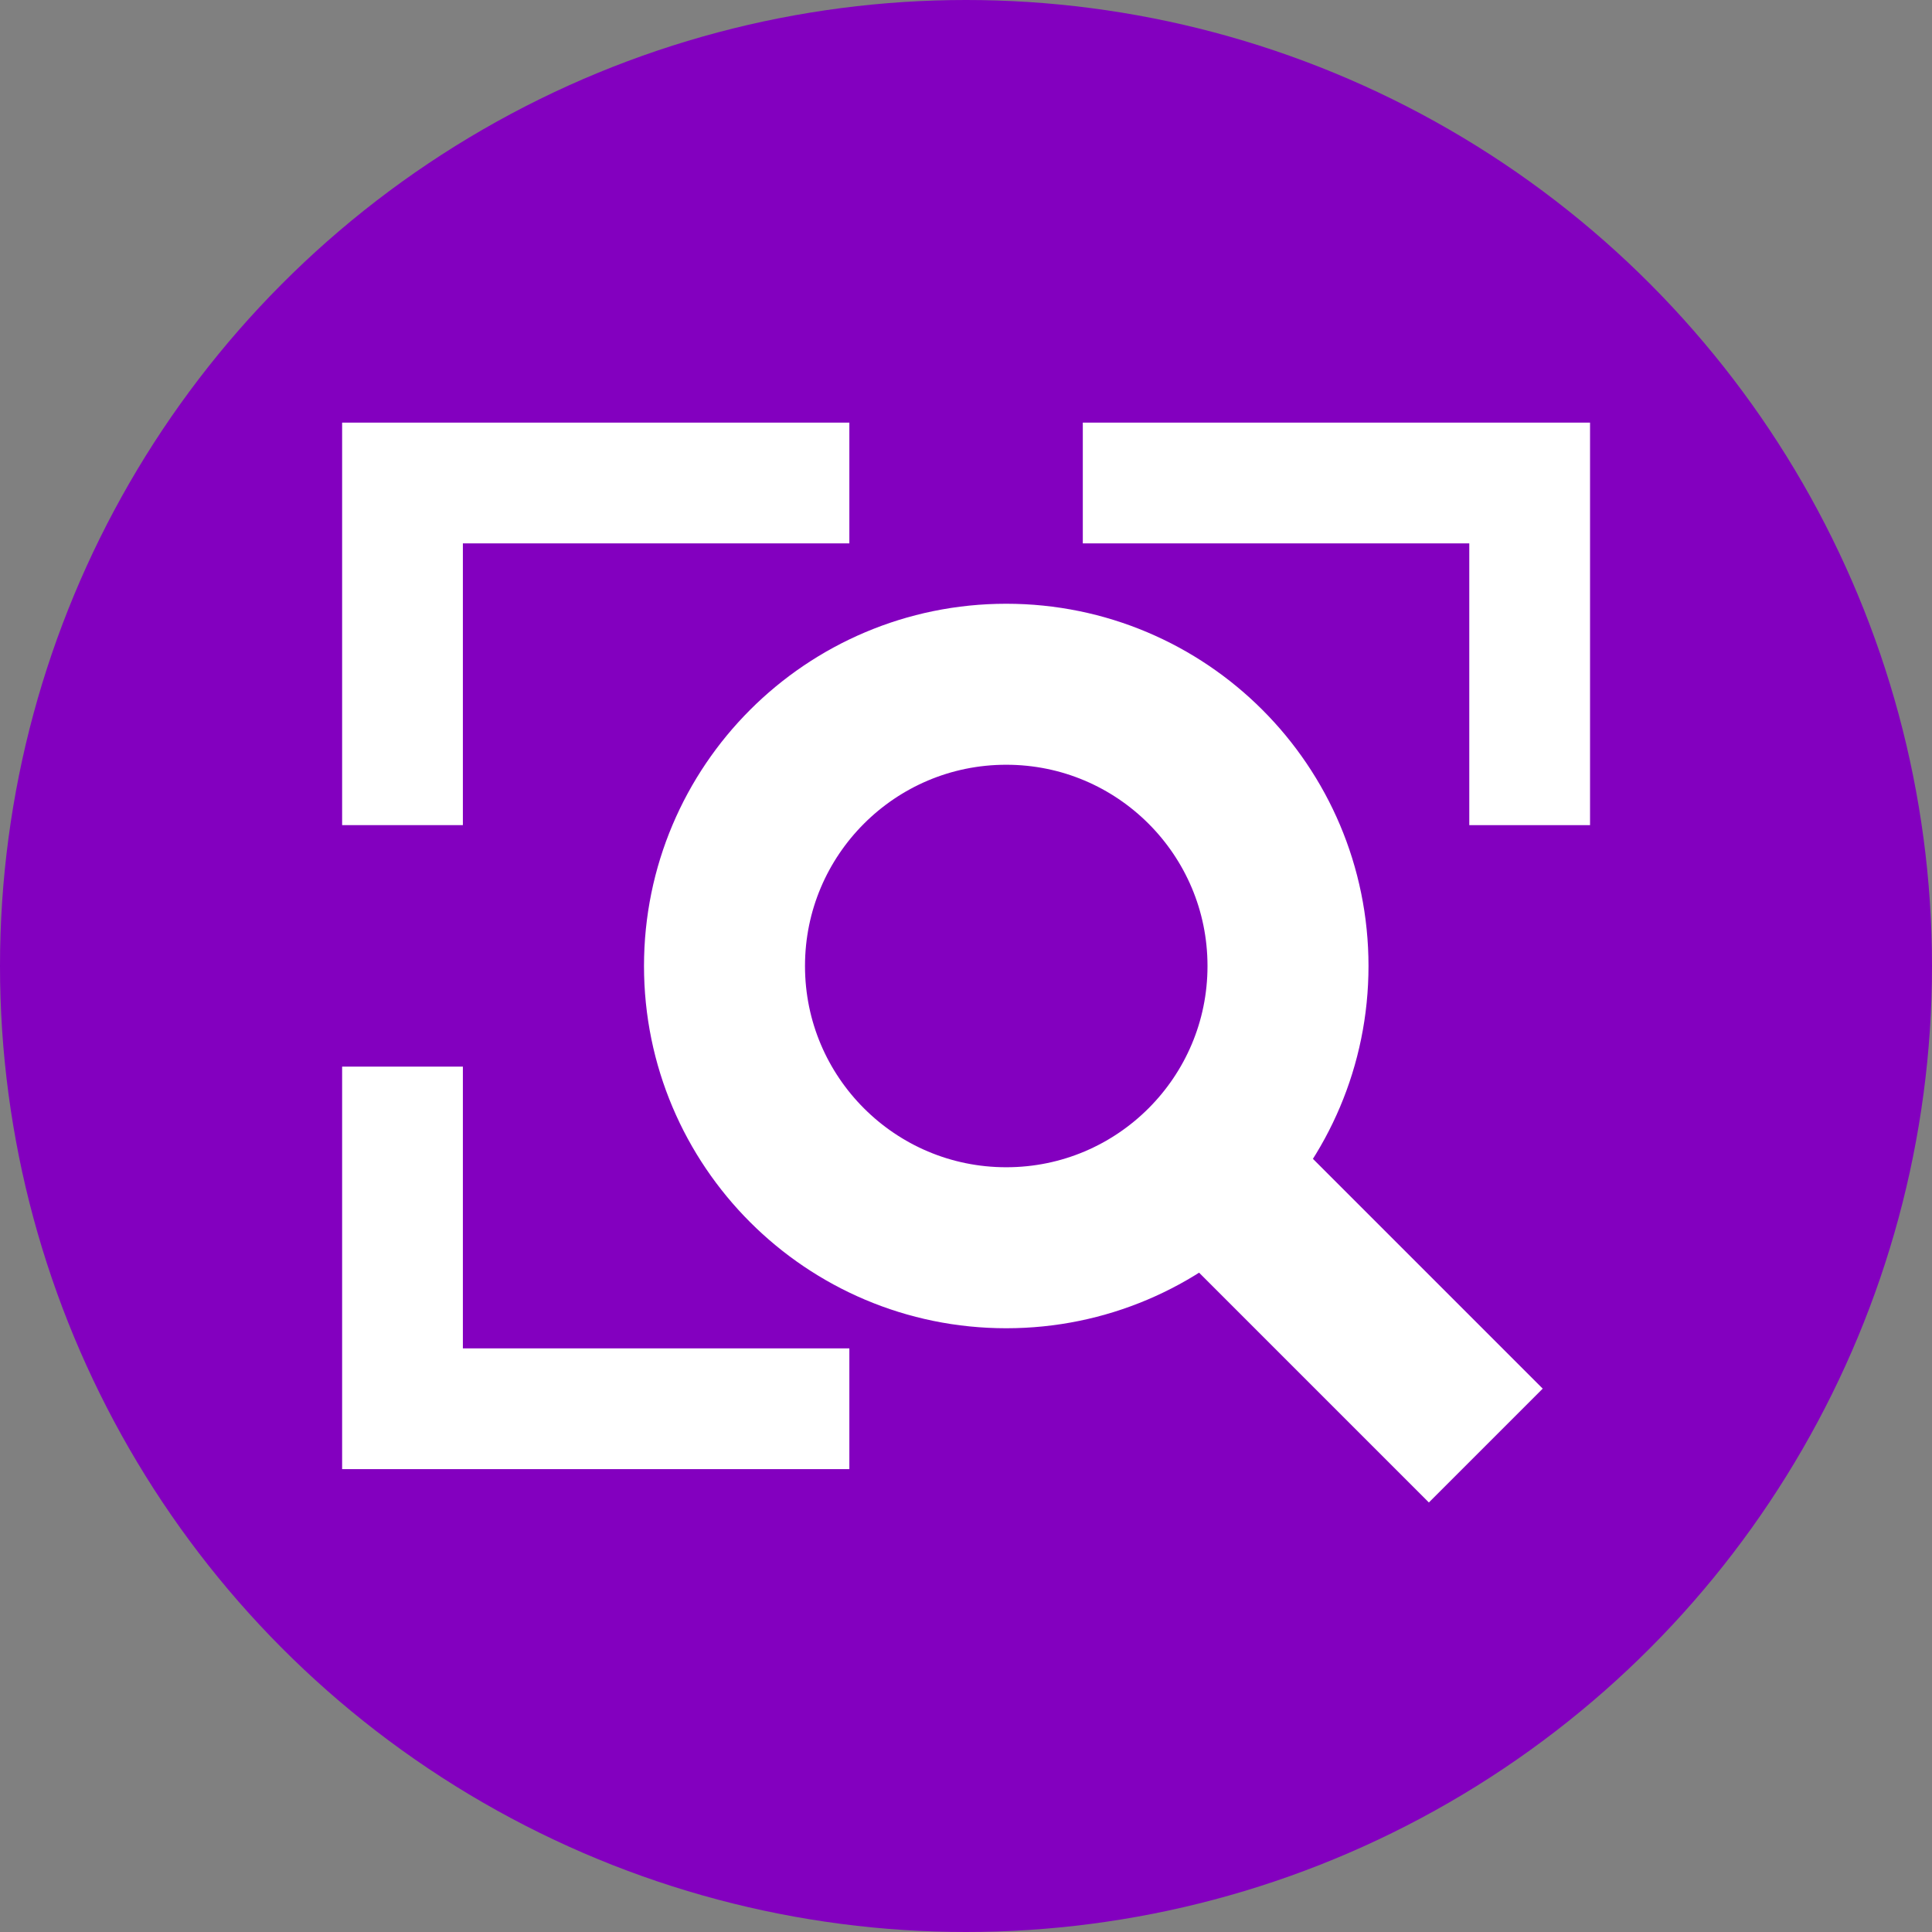 <?xml version="1.0" encoding="UTF-8"?>
<svg width="24px" height="24px" viewBox="0 0 24 24" version="1.1" xmlns="http://www.w3.org/2000/svg" xmlns:xlink="http://www.w3.org/1999/xlink">
    <rect x="0" y="0" width="24" height="24" fill="#808080" stroke="none"/>
    <title>fitWindow</title>
    <g id="fitWindow" stroke="none" stroke-width="1" fill="none" fill-rule="evenodd">
        <g id="Group-3">
            <g id="Group-8-Copy">
                <circle id="Oval" fill="#8300BF" cx="12" cy="12" r="12"></circle>
                <g id="Group" transform="translate(5, 6)" stroke="#FFFFFF" stroke-linecap="square" stroke-width="1.5">
                    <polyline id="Line-5" points="0 3.5 0 0 4.801 0"></polyline>
                    <polyline id="Line-5" transform="translate(2.401, 9.75) scale(1, -1) translate(-2.401, -9.75) " points="0 11.5 0 8 4.801 8"></polyline>
                    <polyline id="Line-5" transform="translate(11.601, 1.75) scale(1, -1) rotate(-180) translate(-11.601, -1.75) " points="9.2 3.5 9.2 0 14.001 0"></polyline>
                </g>
            </g>
            <g id="Group-12" transform="translate(9, 8.5)" stroke="#FFFFFF" stroke-width="2">
                <circle id="Oval" cx="3.5" cy="3.5" r="3.5"></circle>
                <line x1="8.75" y1="8.75" x2="6.25" y2="6.25" id="Line-8" stroke-linecap="square"></line>
            </g>
        </g>
    </g>
</svg>